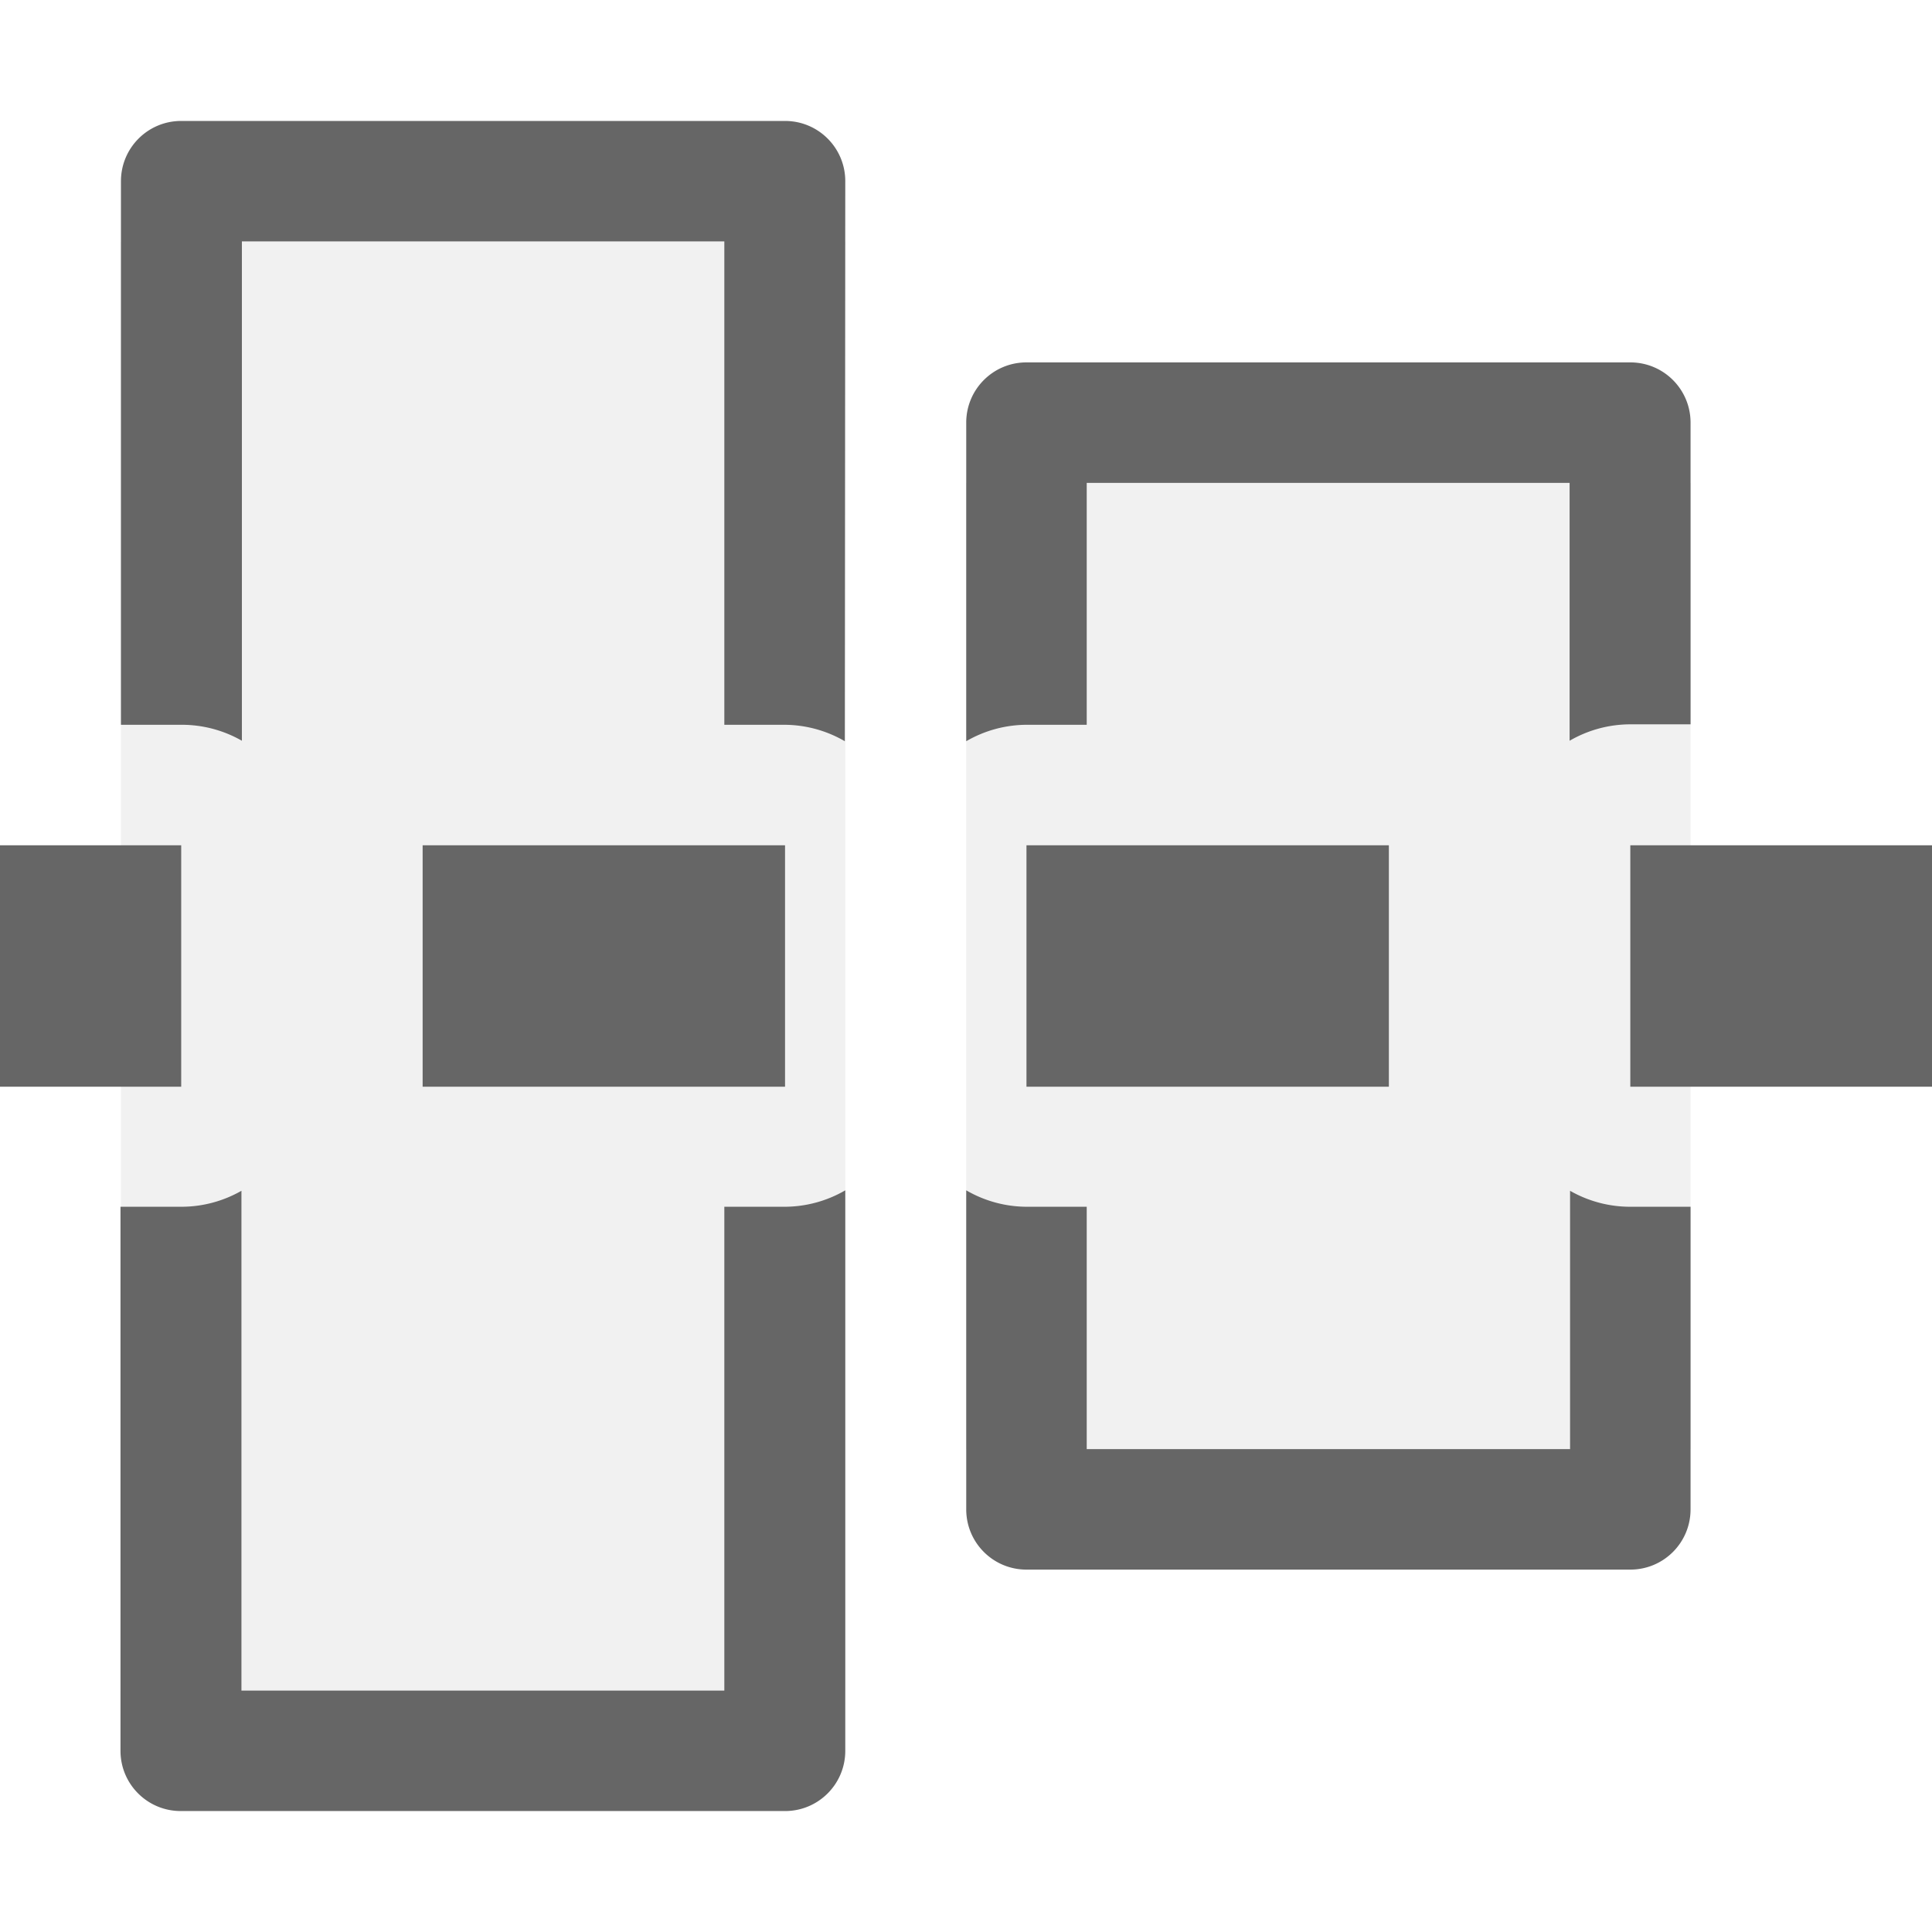<?xml version="1.0" encoding="UTF-8" standalone="no"?>
<svg
   xmlns:dc="http://purl.org/dc/elements/1.1/"
   xmlns:cc="http://creativecommons.org/ns#"
   xmlns:rdf="http://www.w3.org/1999/02/22-rdf-syntax-ns#"
   xmlns:svg="http://www.w3.org/2000/svg"
   xmlns="http://www.w3.org/2000/svg"
   width="16"
   height="16"
   viewBox="0 0 4.233 4.233"
   version="1.1"
   id="svg1328">
  <defs
     id="defs1322" />
  <path
     id="rect1050"
     d="M 4.233,1.852 H 3.572 V 2.381 H 4.233 Z M 3.704,0.926 c 0,-0.073 -0.059,-0.132 -0.132,-0.132 H 2.249 c -0.073,0 -0.132,0.059 -0.132,0.132 V 1.624 A 0.265,0.265 0 0 1 2.249,1.588 H 2.381 V 1.058 h 1.058 v 0.565 a 0.265,0.265 0 0 1 0.132,-0.036 h 0.133 z m 0,1.718 H 3.571 A 0.265,0.265 0 0 1 3.44,2.609 V 3.175 H 2.381 V 2.644 H 2.249 A 0.265,0.265 0 0 1 2.117,2.608 v 0.699 c 0,0.073 0.059,0.132 0.132,0.132 h 1.323 c 0.073,0 0.132,-0.059 0.132,-0.132 z M 3.043,1.852 h -0.794 V 2.381 h 0.794 z M 1.852,0.397 c 0,-0.073 -0.059,-0.132 -0.132,-0.132 H 0.397 c -0.073,0 -0.132,0.059 -0.132,0.132 v 1.191 h 0.133 a 0.265,0.265 0 0 1 0.132,0.035 V 0.529 H 1.587 V 1.588 h 0.132 a 0.265,0.265 0 0 1 0.132,0.036 z m 0,2.211 A 0.265,0.265 0 0 1 1.72,2.644 H 1.587 V 3.704 H 0.529 V 2.609 A 0.265,0.265 0 0 1 0.397,2.644 h -0.133 v 1.192 c 0,0.073 0.059,0.132 0.132,0.132 H 1.72 c 0.073,0 0.132,-0.059 0.132,-0.132 z M 1.72,1.852 H 0.926 V 2.381 H 1.72 Z m -1.323,0 H -8e-8 V 2.381 h 0.397 z"
     style="opacity:1;vector-effect:none;fill:#666666;fill-opacity:1;stroke:none;stroke-width:0.265;stroke-linecap:butt;stroke-linejoin:miter;stroke-miterlimit:4;stroke-dasharray:none;stroke-dashoffset:0;stroke-opacity:1;marker:none;paint-order:normal" />
  <path
     id="path41-9"
     d="M 3.704,1.058 H 2.117 V 3.175 H 3.704 Z M 1.852,0.529 H 0.265 V 3.704 H 1.852 Z"
     style="opacity:0.1;vector-effect:none;fill:#666666;fill-opacity:0.931;stroke:none;stroke-width:0.265;stroke-linecap:butt;stroke-linejoin:round;stroke-miterlimit:3;stroke-dasharray:none;stroke-dashoffset:0;stroke-opacity:1" />
</svg>
